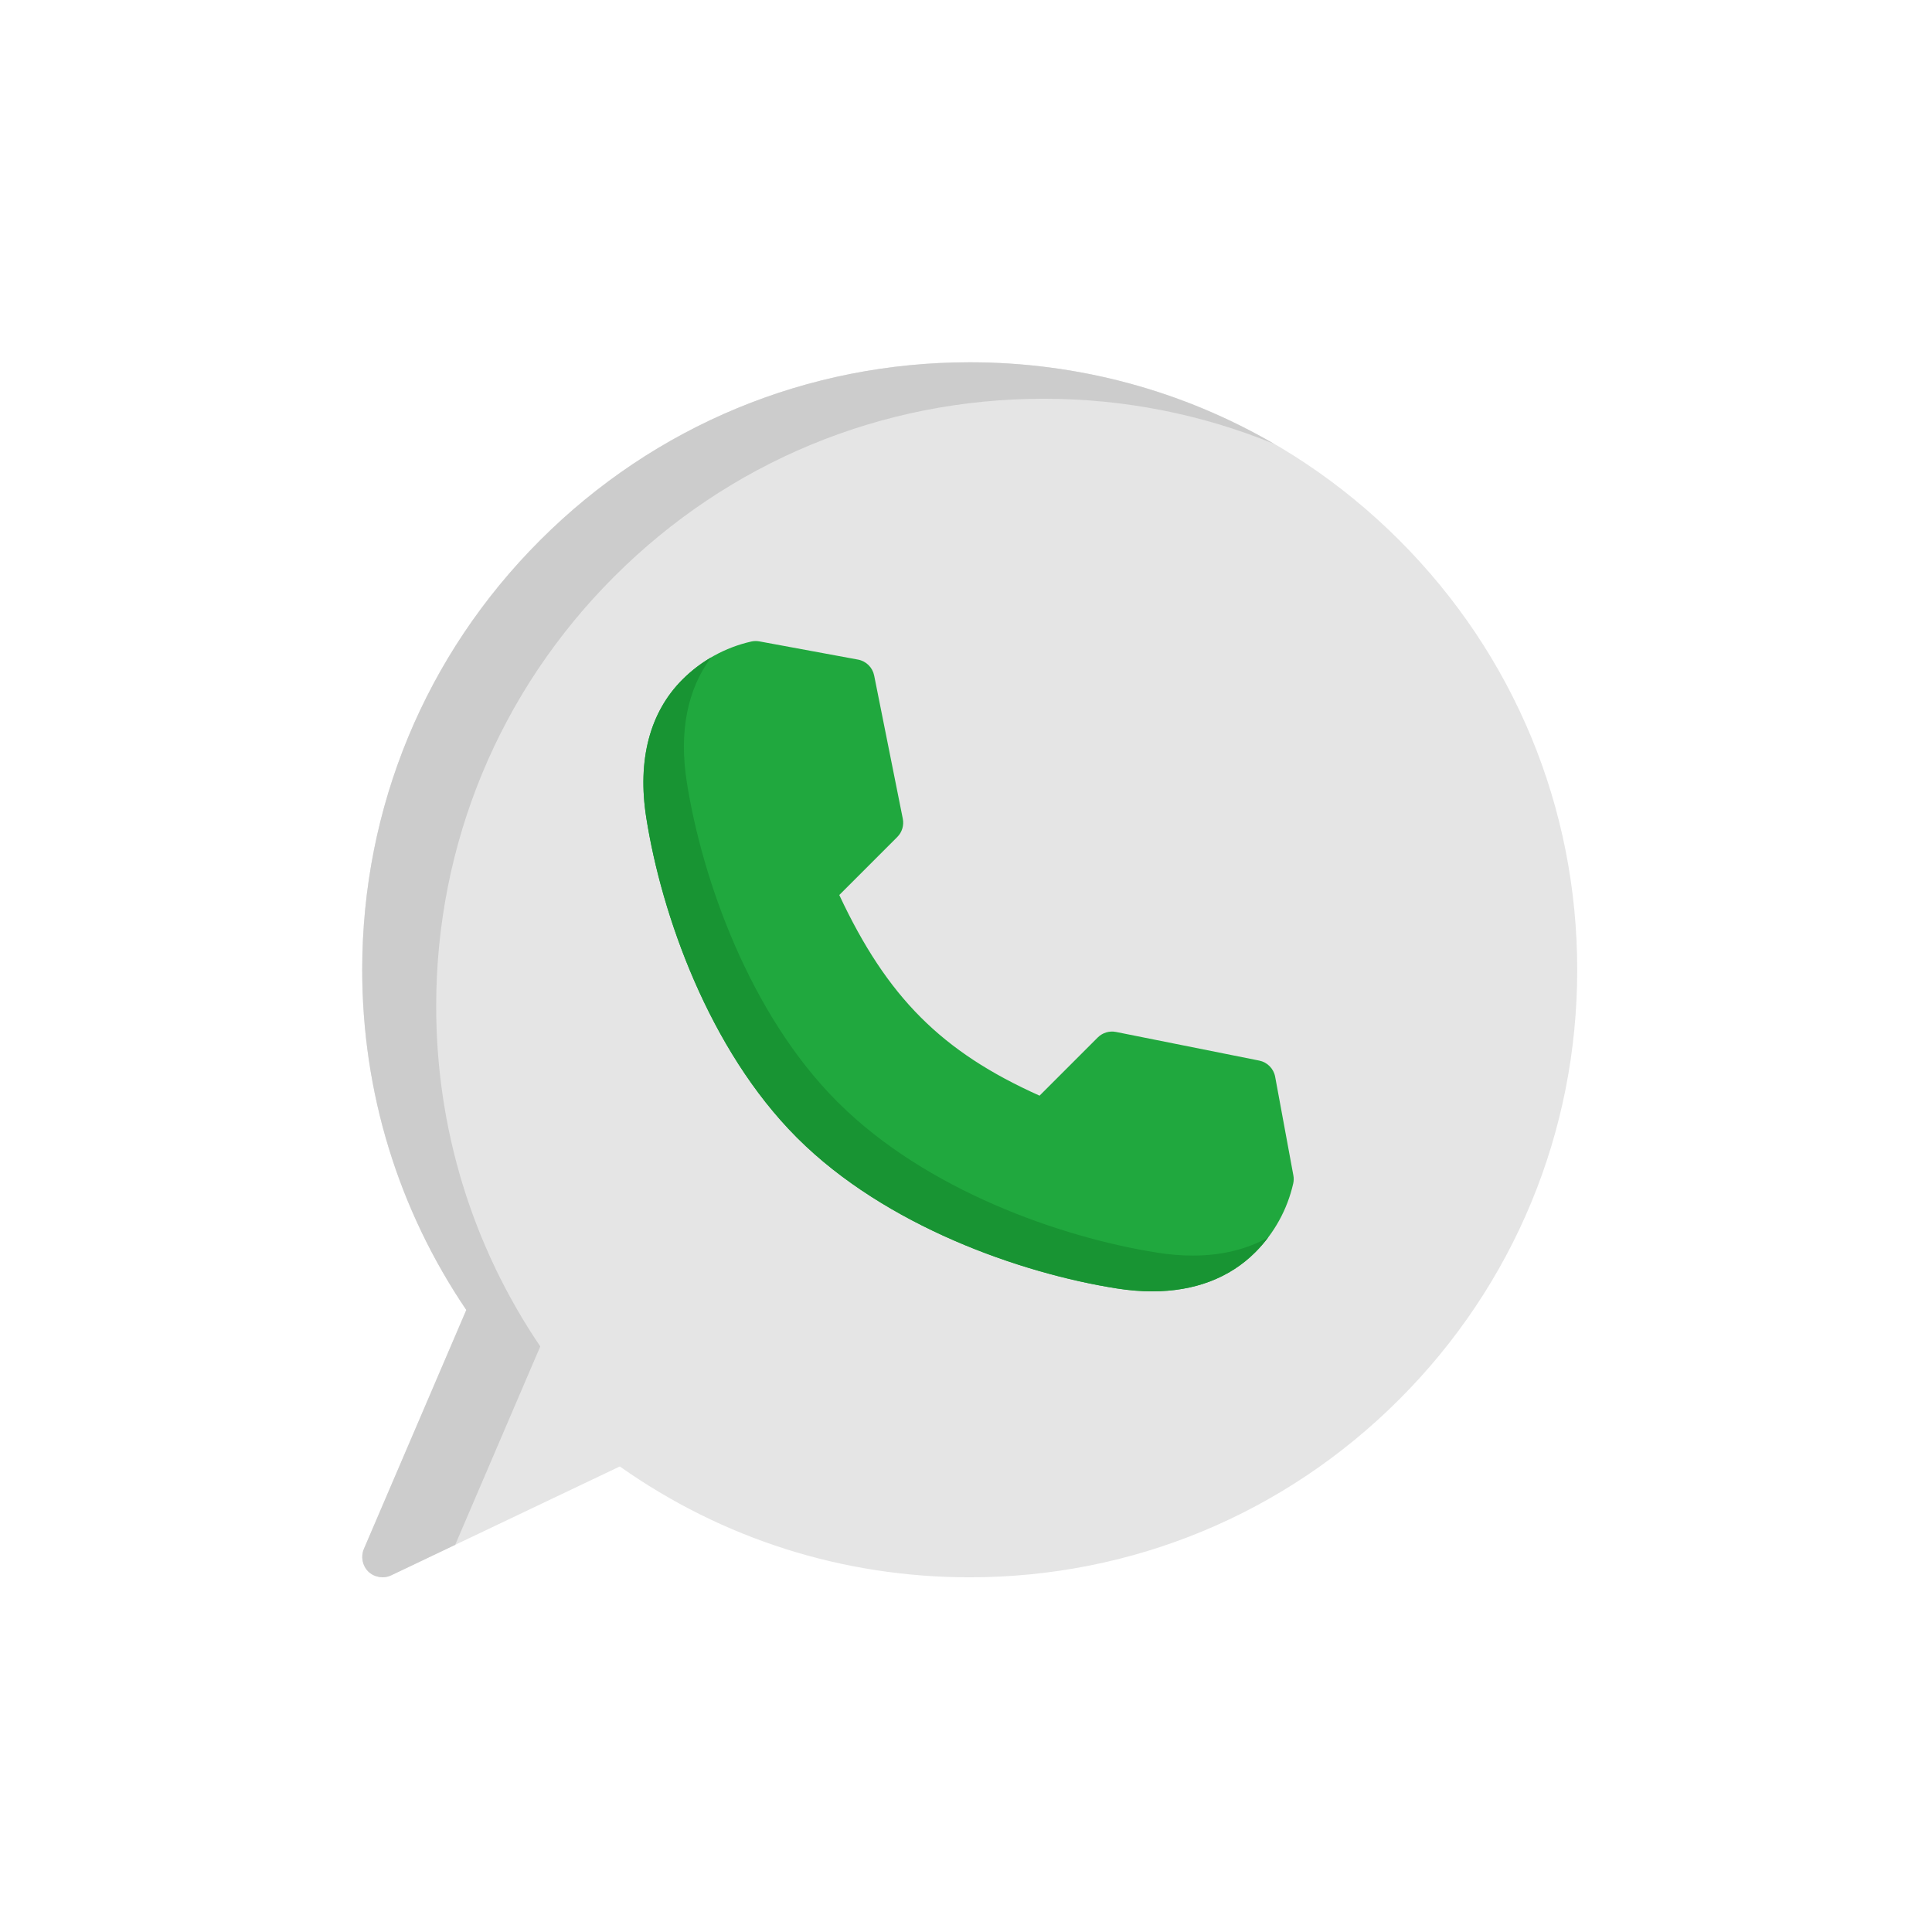 <?xml version="1.0" encoding="UTF-8" standalone="no"?>
<!-- Created with Inkscape (http://www.inkscape.org/) -->

<svg
   xmlns:dc="http://purl.org/dc/elements/1.1/"
   xmlns:cc="http://creativecommons.org/ns#"
   xmlns:rdf="http://www.w3.org/1999/02/22-rdf-syntax-ns#"
   xmlns:svg="http://www.w3.org/2000/svg"
   xmlns="http://www.w3.org/2000/svg"
   xmlns:sodipodi="http://sodipodi.sourceforge.net/DTD/sodipodi-0.dtd"
   xmlns:inkscape="http://www.inkscape.org/namespaces/inkscape"
   width="21.167mm"
   height="21.167mm"
   viewBox="0 0 21.167 21.167"
   version="1.1"
   id="svg7114"
   inkscape:version="0.92.0 r15299"
   sodipodi:docname="whatsapp-lite.svg">
  <defs
     id="defs7108" />
  <sodipodi:namedview
     id="base"
     pagecolor="#ffffff"
     bordercolor="#666666"
     borderopacity="1.0"
     inkscape:pageopacity="0.0"
     inkscape:pageshadow="2"
     inkscape:zoom="2.8284271"
     inkscape:cx="-88.252414"
     inkscape:cy="34.635589"
     inkscape:document-units="mm"
     inkscape:current-layer="layer1"
     showgrid="false"
     fit-margin-top="0"
     fit-margin-left="0"
     fit-margin-right="0"
     fit-margin-bottom="0"
     inkscape:window-width="1920"
     inkscape:window-height="1017"
     inkscape:window-x="-8"
     inkscape:window-y="-8"
     inkscape:window-maximized="1" />
  <g
     inkscape:label="Layer 1"
     inkscape:groupmode="layer"
     id="layer1"
     transform="translate(-125.311,-135.893)">
    <rect
       style="opacity:1;vector-effect:none;fill:none;fill-opacity:1;stroke:none;stroke-width:4.295;stroke-linecap:square;stroke-linejoin:miter;stroke-miterlimit:4;stroke-dasharray:none;stroke-opacity:1;paint-order:normal"
       id="rect6340"
       width="21.167"
       height="21.167"
       x="125.311"
       y="135.893" />
    <g
       transform="matrix(0.026,0,0,0.026,129.279,139.862)"
       id="g7110">
      <path
         inkscape:connector-curvature="0"
         style="fill:#e5e5e5;fill-opacity:1"
         d="M 437.019,74.98 C 388.668,26.628 324.38,0 256,0 187.62,0 123.333,26.628 74.98,74.98 26.627,123.332 0,187.62 0,256 0,307.485 15.154,356.938 43.874,399.34 L 0.69,500.106 c -1.343,3.134 -0.607,6.966 1.798,9.381 2.495,2.506 6.519,3.206 9.714,1.684 L 108.56,465.286 C 151.858,495.866 202.721,512 256,512 324.38,512 388.668,485.372 437.019,437.02 485.371,388.667 512,324.38 512,256 512,187.62 485.371,123.333 437.019,74.98 Z"
         id="path7070" />
      <path
         inkscape:connector-curvature="0"
         style="fill:#20a83e"
         d="m 392.391,342.641 -7.673,-41.561 c -0.635,-3.432 -3.295,-6.133 -6.718,-6.818 l -60.339,-12.067 c -2.802,-0.559 -5.691,0.317 -7.709,2.334 l -24.514,24.514 c -41.302,-18.507 -64.226,-41.478 -84.396,-84.555 l 24.435,-24.436 c 2.018,-2.017 2.893,-4.91 2.334,-7.708 l -12.068,-60.34 c -0.685,-3.423 -3.386,-6.084 -6.819,-6.718 l -41.561,-7.673 c -1.138,-0.21 -2.31,-0.187 -3.44,0.07 -10.974,2.494 -20.987,8.023 -28.956,15.994 -13.801,13.801 -19.075,33.938 -15.252,58.237 6.418,40.801 26.409,97.583 63.289,134.61 l 0.502,0.5 c 37.001,36.855 93.782,56.846 134.583,63.265 5.14,0.809 10.092,1.21 14.838,1.21 17.694,0 32.517,-5.581 43.4,-16.462 7.97,-7.971 13.5,-17.984 15.993,-28.957 0.258,-1.129 0.282,-2.3 0.071,-3.439 z"
         id="path7076" />
      <path
         inkscape:connector-curvature="0"
         style="fill:#189433"
         d="m 349.996,376.428 c -4.747,0 -9.698,-0.401 -14.838,-1.21 -40.801,-6.419 -97.583,-26.41 -134.583,-63.265 l -0.502,-0.5 c -36.88,-37.027 -56.87,-93.809 -63.289,-134.61 -3.323,-21.118 0.236,-39.088 10.283,-52.492 -4.388,2.565 -8.458,5.689 -12.097,9.328 -13.801,13.801 -19.075,33.938 -15.252,58.237 6.418,40.801 26.409,97.583 63.289,134.61 l 0.502,0.5 c 37.001,36.855 93.782,56.846 134.583,63.265 5.14,0.809 10.092,1.21 14.838,1.21 17.694,0 32.517,-5.581 43.4,-16.462 1.974,-1.974 3.797,-4.075 5.463,-6.284 -9.046,5.081 -19.756,7.673 -31.797,7.673 z"
         id="path7078" />
      <g
         id="g7080" />
      <g
         id="g7082" />
      <g
         id="g7084" />
      <g
         id="g7086" />
      <g
         id="g7088" />
      <g
         id="g7090" />
      <g
         id="g7092" />
      <g
         id="g7094" />
      <g
         id="g7096" />
      <g
         id="g7098" />
      <g
         id="g7100" />
      <g
         id="g7102" />
      <g
         id="g7104" />
      <g
         id="g7106" />
      <g
         id="g7108" />
      <path
         inkscape:connector-curvature="0"
         style="fill:#cccccc;fill-opacity:1;stroke-width:0.098"
         d="m -132.01,-34.16 c -6.678,0 -12.956,2.6 -17.678,7.322 -4.722,4.722 -7.322,11 -7.322,17.678 0,5.028 1.479,9.857 4.283,13.998 l -4.217,9.84 c -0.131,0.306 -0.059,0.68 0.176,0.916 0.244,0.245 0.637,0.313 0.949,0.164 l 2.635,-1.256 3.5,-8.164 c -2.805,-4.141 -4.283,-8.97 -4.283,-13.998 0,-6.678 2.6,-12.956 7.322,-17.678 4.722,-4.722 10.998,-7.322 17.676,-7.322 3.303,0 6.507,0.639 9.475,1.854 -3.763,-2.184 -8.048,-3.354 -12.516,-3.354 z"
         transform="matrix(10.24,0,0,10.24,1607.807,349.809)"
         id="path7130" />
    </g>
  </g>
</svg>
